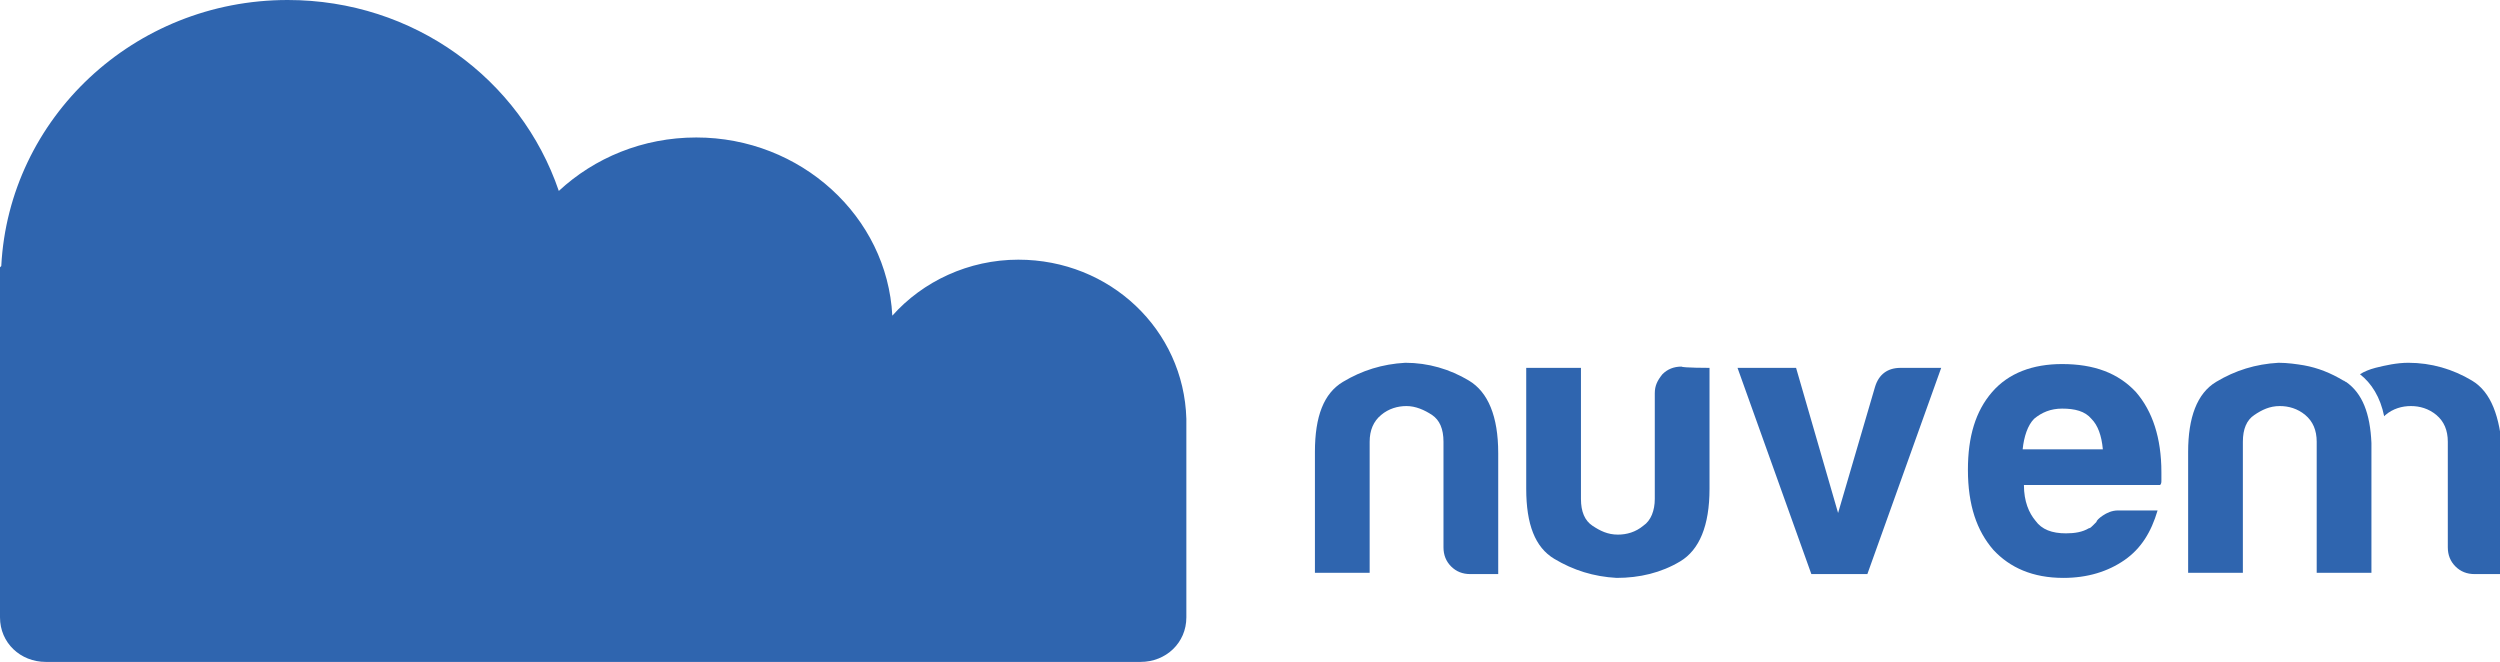<svg version="1.1" id="Layer_1" xmlns="http://www.w3.org/2000/svg" xmlns:xlink="http://www.w3.org/1999/xlink" x="0px" y="0px"
	 viewBox="0 0 196.4 52" style="enable-background:new 0 0 196.4 52;" xml:space="preserve">
<style type="text/css">
	.st0{fill:none;}
	.st1{fill:#2f65af;}
</style>
<rect y="0" class="st0" width="196.4" height="52"/>
<path class="st1" d="M117.7,45.1h-2.2c-0.6,0-1.1-0.2-1.5-0.6c-0.4-0.4-0.6-0.9-0.6-1.5v-8.3c0-1-0.3-1.7-0.9-2.1s-1.3-0.7-2-0.7
	c-0.7,0-1.4,0.2-2,0.7s-0.9,1.2-0.9,2.1v10.3h-4.3v-9.5c0-2.8,0.7-4.6,2.2-5.5c1.5-0.9,3.1-1.4,4.9-1.5c1.8,0,3.5,0.5,5,1.4
	s2.3,2.8,2.3,5.7L117.7,45.1L117.7,45.1z"/>
<rect y="0" class="st0" width="196.4" height="52"/>
<path class="st1" d="M134.3,28.9v9.5c0,2.9-0.8,4.8-2.3,5.7c-1.5,0.9-3.2,1.3-5,1.3c-1.8-0.1-3.4-0.6-4.9-1.5
	c-1.5-0.9-2.2-2.7-2.2-5.5v-9.5h4.3v10.3c0,1,0.3,1.7,0.9,2.1s1.2,0.7,2,0.7c0.7,0,1.4-0.2,2-0.7c0.6-0.4,0.9-1.2,0.9-2.1v-8.3
	c0-0.6,0.2-1,0.6-1.5c0.4-0.4,0.9-0.6,1.5-0.6C132.2,28.9,134.3,28.9,134.3,28.9z"/>
<rect y="0" class="st0" width="196.4" height="52"/>
<path class="st1" d="M146.7,45.1h-4.4l-5.8-16.2h4.6l3.3,11.4l2.9-9.9c0.3-1,1-1.5,2-1.5h3.2L146.7,45.1z"/>
<rect y="0" class="st0" width="196.4" height="52"/>
<path class="st1" d="M158.9,35.3h6.3c-0.1-1.1-0.4-1.9-0.9-2.4c-0.5-0.6-1.3-0.8-2.3-0.8c-0.9,0-1.6,0.3-2.2,0.8
	C159.3,33.4,159,34.3,158.9,35.3 M166.4,40.1h3.1c-0.5,1.7-1.3,3-2.6,3.9c-1.3,0.9-2.9,1.4-4.8,1.4c-2.4,0-4.2-0.8-5.5-2.2
	c-1.3-1.5-2-3.5-2-6.3c0-2.6,0.6-4.6,1.9-6.1c1.3-1.5,3.2-2.2,5.5-2.2c2.5,0,4.4,0.7,5.8,2.2c1.3,1.5,2,3.6,2,6.3v0.4v0.2
	c0,0.2,0,0.3-0.1,0.4h-10.7c0,1.3,0.4,2.2,0.9,2.8c0.5,0.7,1.3,1,2.4,1c0.7,0,1.3-0.1,1.8-0.4c0.1,0,0.2-0.1,0.3-0.2
	c0.1-0.1,0.2-0.2,0.3-0.3c0-0.1,0.2-0.3,0.5-0.5S165.9,40.1,166.4,40.1"/>
<rect y="0" class="st0" width="196.4" height="52"/>
<path class="st1" d="M184.3,30L184.3,30c-0.1,0-0.1-0.1-0.2-0.1c0,0,0,0,0,0c-1-0.6-2-1-3.1-1.2c-0.6-0.1-1.3-0.2-2-0.2
	c-1.8,0.1-3.4,0.6-4.9,1.5s-2.2,2.8-2.2,5.5v9.5h4.3V34.7c0-1,0.3-1.7,0.9-2.1s1.2-0.7,2-0.7c0.7,0,1.4,0.2,2,0.7
	c0.6,0.5,0.9,1.2,0.9,2.1v0.8v9.5h4.3v-9.5v-0.7C186.2,32.5,185.6,30.9,184.3,30"/>
<rect y="0" class="st0" width="196.4" height="52"/>
<path class="st1" d="M194.2,29.9c-1.5-0.9-3.2-1.4-5-1.4c-0.9,0-1.8,0.2-2.6,0.4c-0.4,0.1-0.9,0.3-1.2,0.5c0.9,0.7,1.6,1.8,1.9,3.3
	c0,0,0.1-0.1,0.1-0.1c0.6-0.5,1.3-0.7,2-0.7c0.7,0,1.4,0.2,2,0.7c0.6,0.5,0.9,1.2,0.9,2.1V43c0,0.6,0.2,1.1,0.6,1.5
	c0.4,0.4,0.9,0.6,1.5,0.6h2.2v-9.5C196.4,32.7,195.7,30.8,194.2,29.9"/>
<rect y="0" class="st0" width="196.4" height="52"/>
<path class="st1" d="M93.2,48.5v-2.4V45v-5.7v-0.1v-6.3l0,0c-0.2-7-6-12.5-13.2-12.5c-3.9,0-7.5,1.7-9.9,4.4
	c-0.4-7.8-7.2-14-15.4-14c-4.2,0-8,1.6-10.8,4.2C40.9,6.2,32.5,0,22.6,0C10.5,0,0.7,9.3,0.1,20.9L0,21v6.3v0.1v6.3v0.5v14.3
	C0,50.5,1.6,52,3.6,52h85.6v0c0.1,0,0.2,0,0.4,0C91.6,52,93.2,50.5,93.2,48.5"/>
</svg>